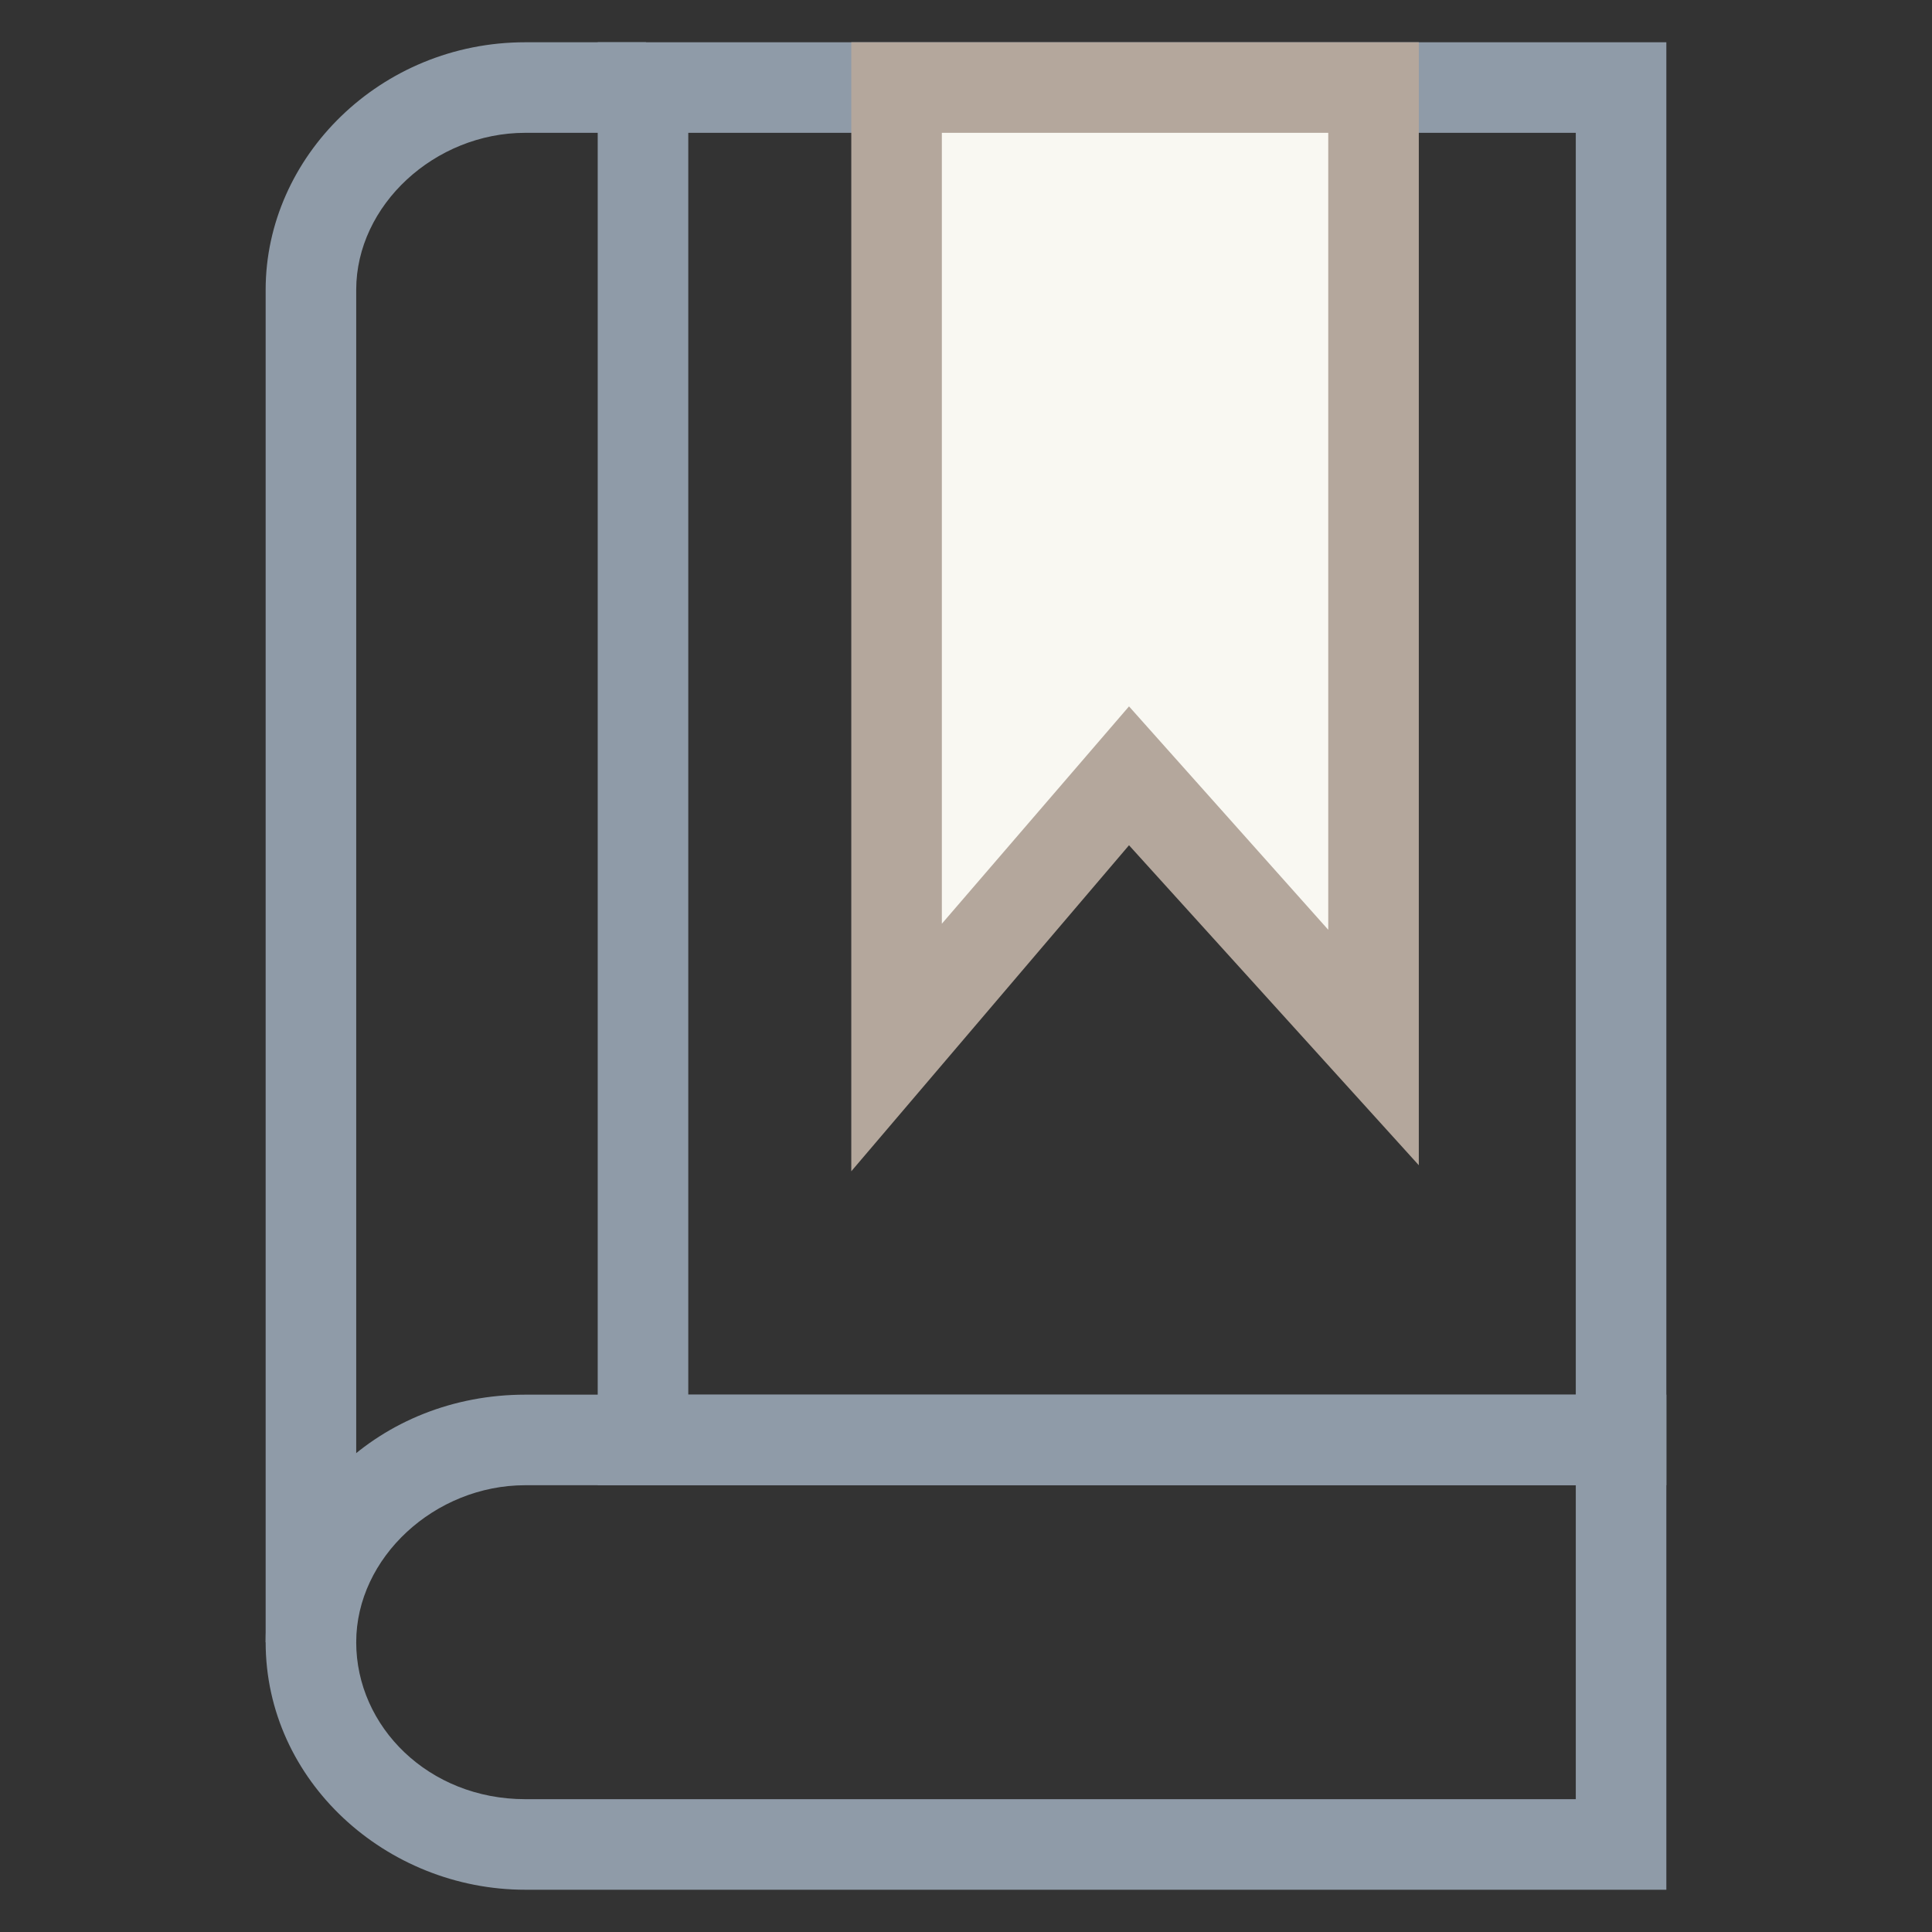 <?xml version="1.0" encoding="utf-8"?>
<!-- Generator: Adobe Illustrator 18.0.0, SVG Export Plug-In . SVG Version: 6.00 Build 0)  -->
<!DOCTYPE svg PUBLIC "-//W3C//DTD SVG 1.1//EN" "http://www.w3.org/Graphics/SVG/1.1/DTD/svg11.dtd">
<svg version="1.1" id="Layer_1" xmlns="http://www.w3.org/2000/svg" xmlns:xlink="http://www.w3.org/1999/xlink" x="0px" y="0px"
	 viewBox="0 0 32 32" enable-background="new 0 0 32 32" xml:space="preserve">
<rect x="0" y="0" width="32" height="32" fill="#333333" stroke="none"/>
<g>
	<path fill="#8F9BA8" d="M27.6,24.6H9.9V0.7h17.7V24.6z M11.4,23.1h14.7V2.2H11.4V23.1z"/>
	<path fill="#8F9BA8" d="M5.9,27.2H4.4V4.8c0-2.2,1.9-4.1,4.3-4.1h2v1.5h-2c-1.5,0-2.8,1.2-2.8,2.6C5.9,4.8,5.9,27.2,5.9,27.2z"/>
	<path fill="#8F9BA8" d="M27.6,31.3H8.7c-2.3,0-4.3-1.8-4.3-4.1s1.9-4.1,4.3-4.1h18.9C27.6,23.1,27.6,31.3,27.6,31.3z M8.7,24.6
		c-1.5,0-2.8,1.2-2.8,2.6s1.2,2.6,2.8,2.6h17.4v-5.2C26.1,24.6,8.7,24.6,8.7,24.6z"/>
	<g>
		<polygon fill="#F9F8F2" points="14.8,1.5 14.8,17.4 18.7,12.8 22.7,17.4 22.7,1.5 		"/>
		<path fill="#B4A79C" d="M14.1,19.4V0.7h9.4v18.6L18.7,14L14.1,19.4z M18.7,11.7l3.3,3.7V2.2h-6.4v13.1L18.7,11.7z"/>
	</g>
</g>
</svg>
